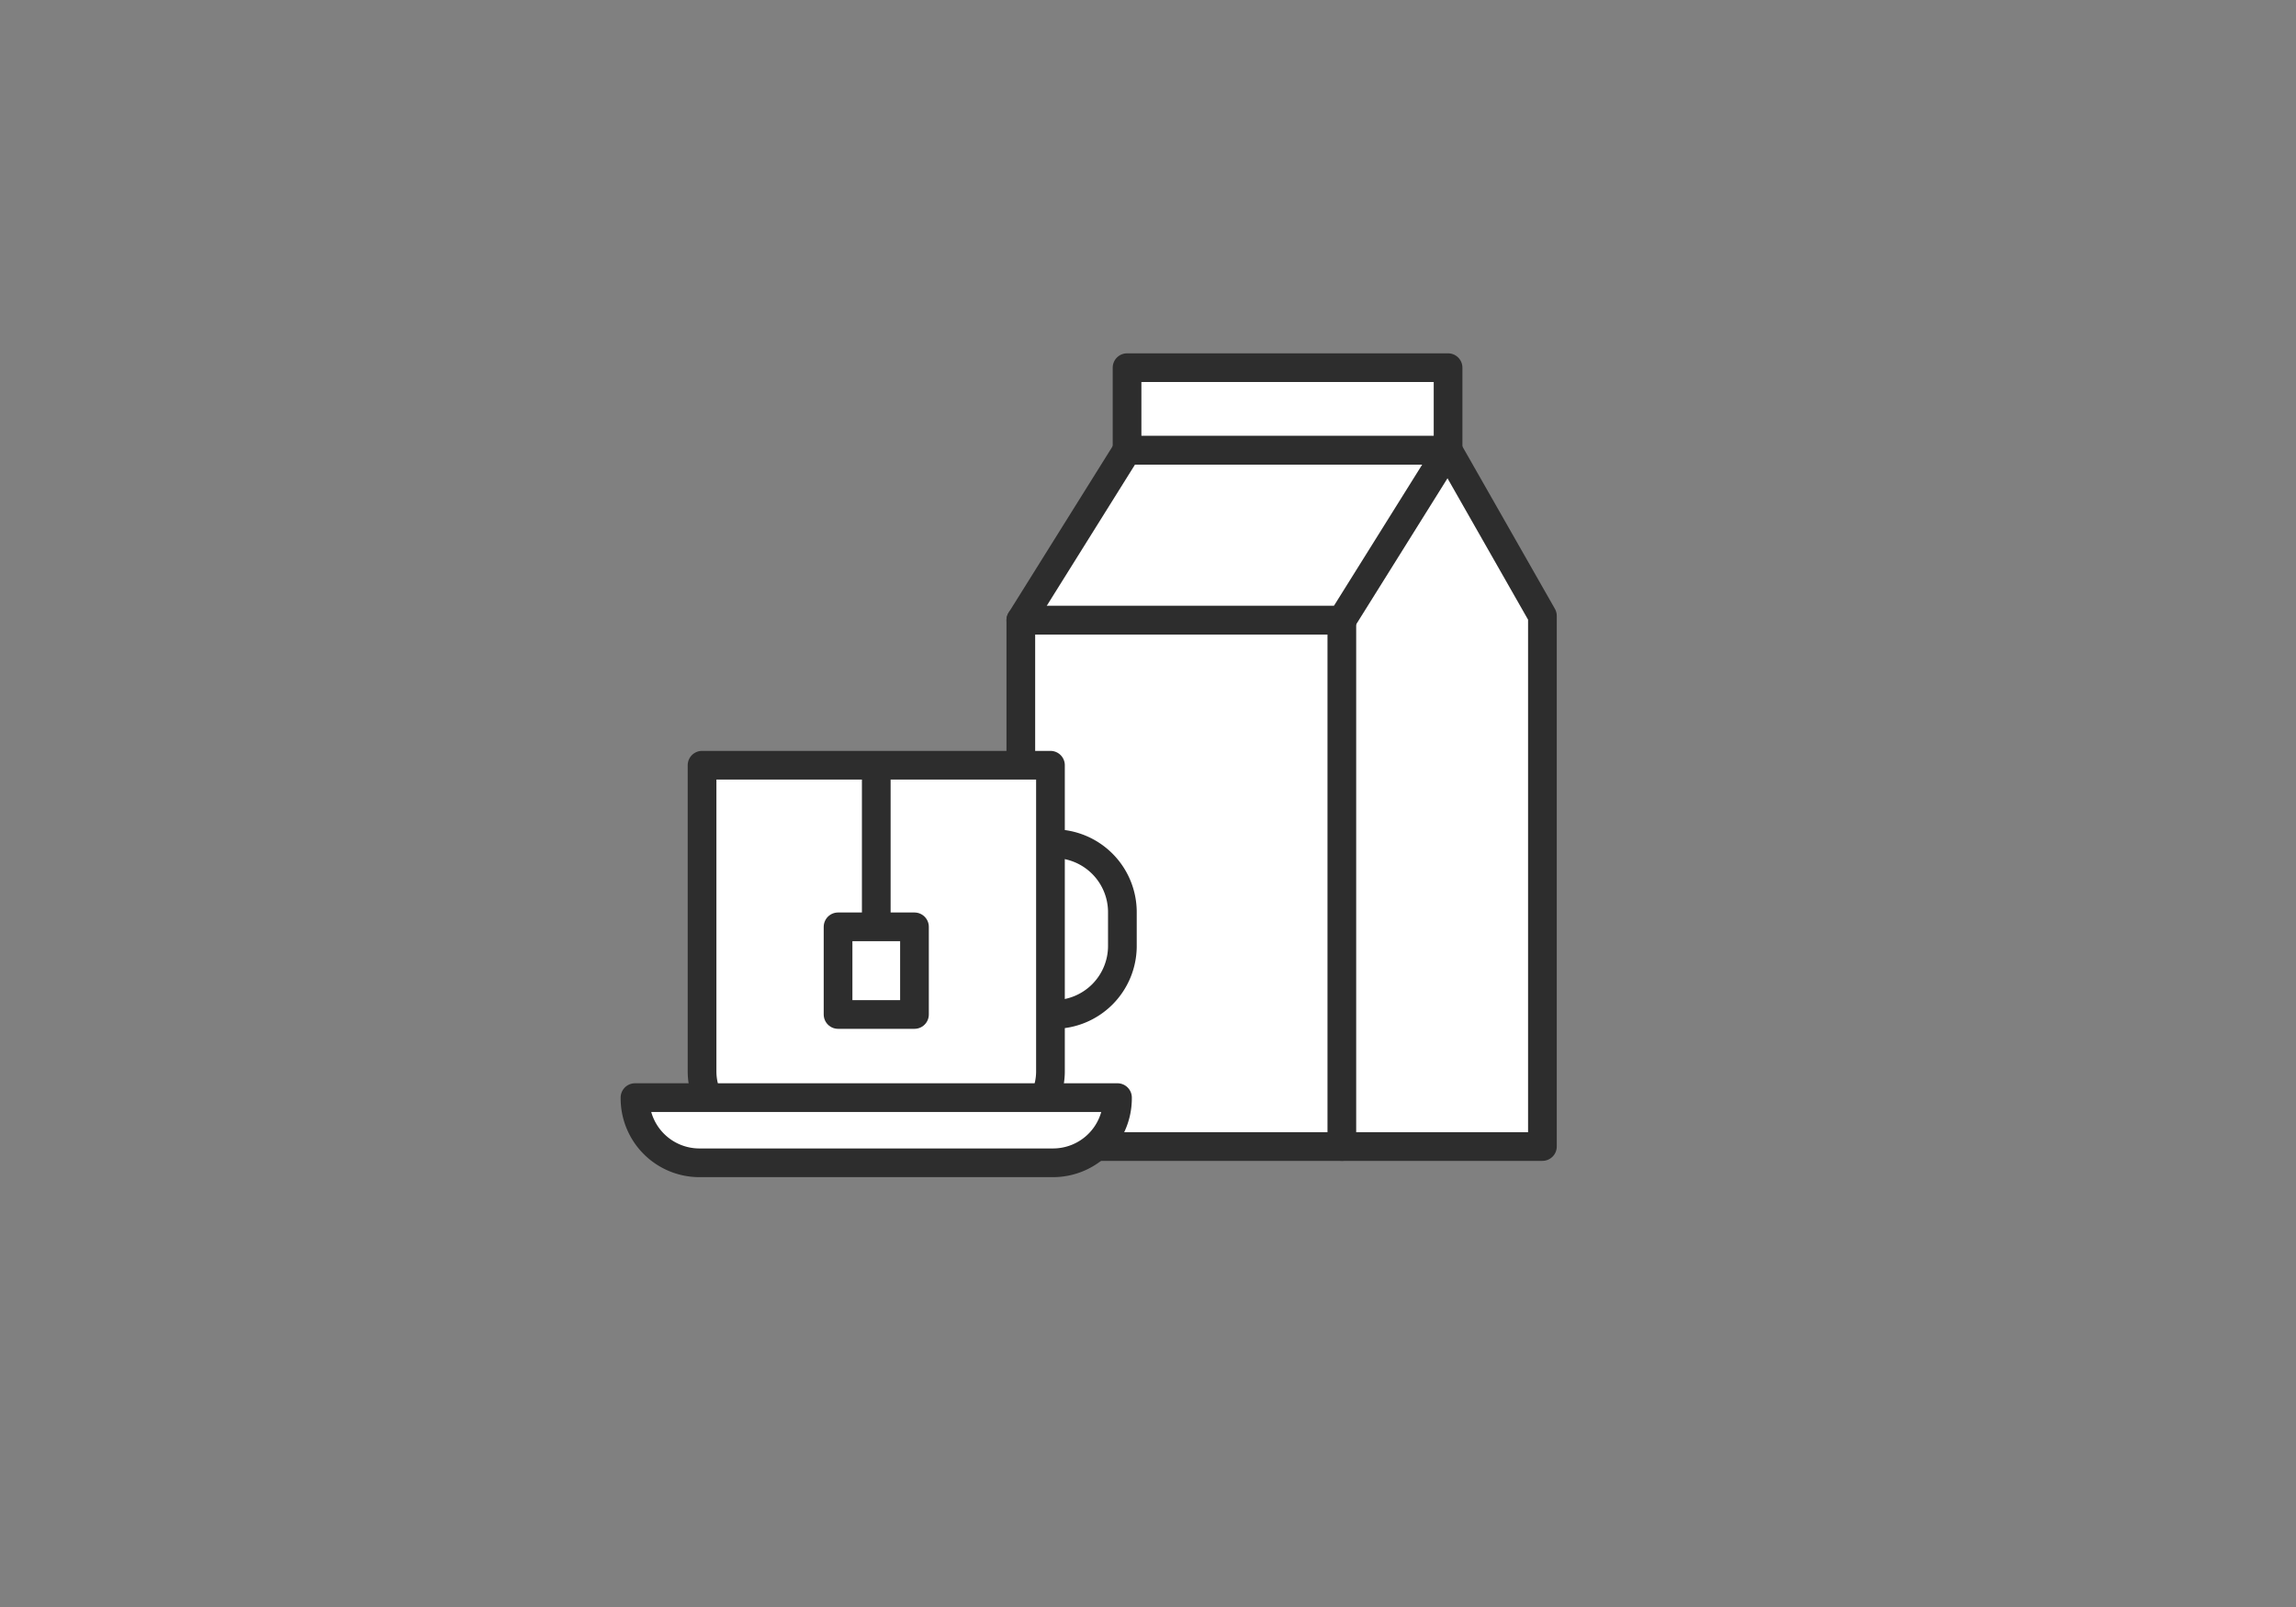 <svg xmlns="http://www.w3.org/2000/svg" xmlns:xlink="http://www.w3.org/1999/xlink" width="120" height="84" viewBox="0 0 120 84">
  <rect x="0" y="0" width="120" height="84" fill="#808080" stroke="none"/>
  <defs>
    <clipPath id="clip-path">
      <rect id="사각형_404" data-name="사각형 404" width="29.125" height="42.572" fill="none"/>
    </clipPath>
  </defs>
  <g id="icon-product-food" transform="translate(-977 -730)">
    <path id="패스_6245" data-name="패스 6245" d="M27.418,46.266H37.9V18.528L32.969,9.873,20.728,17.542Z" transform="translate(1019.714 743.664)" fill="#fff"/>
    <g id="그룹_200" data-name="그룹 200" transform="translate(1029.423 748.289)">
      <g id="그룹_199" data-name="그룹 199" clip-path="url(#clip-path)">
        <path id="패스_6246" data-name="패스 6246" d="M27.418,46.266H37.9V18.528L32.969,9.873,20.728,17.542Z" transform="translate(-9.709 -4.625)" fill="none" stroke="#2d2d2d" stroke-linecap="round" stroke-linejoin="round" stroke-width="1.5"/>
      </g>
    </g>
    <rect id="사각형_405" data-name="사각형 405" width="16.778" height="4.318" transform="translate(1035.905 749.219)" fill="#fff"/>
    <g id="그룹_202" data-name="그룹 202" transform="translate(1029.423 748.289)">
      <g id="그룹_201" data-name="그룹 201" clip-path="url(#clip-path)">
        <rect id="사각형_406" data-name="사각형 406" width="16.778" height="4.318" transform="translate(6.482 0.93)" fill="none" stroke="#2d2d2d" stroke-linecap="round" stroke-linejoin="round" stroke-width="1.5"/>
      </g>
    </g>
    <path id="패스_6247" data-name="패스 6247" d="M24.08,9.873H7.3L1.75,18.755H18.529Z" transform="translate(1028.604 743.664)" fill="#fff"/>
    <g id="그룹_204" data-name="그룹 204" transform="translate(1029.423 748.289)">
      <g id="그룹_203" data-name="그룹 203" clip-path="url(#clip-path)">
        <path id="패스_6248" data-name="패스 6248" d="M24.08,9.873H7.3L1.75,18.755H18.529Z" transform="translate(-0.82 -4.625)" fill="none" stroke="#2d2d2d" stroke-linecap="round" stroke-linejoin="round" stroke-width="1.5"/>
      </g>
    </g>
    <rect id="사각형_409" data-name="사각형 409" width="16.778" height="27.511" transform="translate(1030.354 762.419)" fill="#fff"/>
    <g id="그룹_206" data-name="그룹 206" transform="translate(1029.423 748.289)">
      <g id="그룹_205" data-name="그룹 205" clip-path="url(#clip-path)">
        <rect id="사각형_410" data-name="사각형 410" width="16.778" height="27.511" transform="translate(0.93 14.131)" fill="none" stroke="#2d2d2d" stroke-linecap="round" stroke-linejoin="round" stroke-width="1.5"/>
      </g>
    </g>
    <path id="사각형_412" data-name="사각형 412" d="M3.582,0h0A3.583,3.583,0,0,1,7.166,3.583V5.345A3.583,3.583,0,0,1,3.583,8.928h0A3.583,3.583,0,0,1,0,5.345V3.582A3.582,3.582,0,0,1,3.582,0Z" transform="translate(1028.495 774.1)" fill="#fff"/>
    <path id="사각형_413" data-name="사각형 413" d="M3.582,0h0A3.583,3.583,0,0,1,7.166,3.583V5.345A3.583,3.583,0,0,1,3.583,8.928h0A3.583,3.583,0,0,1,0,5.345V3.582A3.582,3.582,0,0,1,3.582,0Z" transform="translate(1028.495 774.1)" fill="none" stroke="#2d2d2d" stroke-linecap="round" stroke-linejoin="round" stroke-width="1.5"/>
    <path id="패스_6249" data-name="패스 6249" d="M9.451,1.75v16a3.368,3.368,0,0,0,3.368,3.368H24.292a3.368,3.368,0,0,0,3.368-3.368v-16Z" transform="translate(1004.242 768.25)" fill="#fff"/>
    <path id="패스_6250" data-name="패스 6250" d="M9.451,1.75v16a3.368,3.368,0,0,0,3.368,3.368H24.292a3.368,3.368,0,0,0,3.368-3.368v-16Z" transform="translate(1004.242 768.25)" fill="none" stroke="#2d2d2d" stroke-linecap="round" stroke-linejoin="round" stroke-width="1.5"/>
    <line id="선_46" data-name="선 46" y2="8.223" transform="translate(1022.798 770.106)" fill="#fff"/>
    <line id="선_47" data-name="선 47" y2="8.223" transform="translate(1022.798 770.106)" fill="none" stroke="#2d2d2d" stroke-linecap="round" stroke-linejoin="round" stroke-width="1.5"/>
    <rect id="사각형_414" data-name="사각형 414" width="3.994" height="4.581" transform="translate(1020.801 778.447)" fill="#fff"/>
    <rect id="사각형_415" data-name="사각형 415" width="3.994" height="4.581" transform="translate(1020.801 778.447)" fill="none" stroke="#2d2d2d" stroke-linecap="round" stroke-linejoin="round" stroke-width="1.5"/>
    <path id="패스_6251" data-name="패스 6251" d="M1.75,39.93v.039a3.368,3.368,0,0,0,3.368,3.368H23.6a3.368,3.368,0,0,0,3.367-3.368V39.93Z" transform="translate(1008.438 747.444)" fill="#fff"/>
    <path id="패스_6252" data-name="패스 6252" d="M1.75,39.93v.039a3.368,3.368,0,0,0,3.368,3.368H23.6a3.368,3.368,0,0,0,3.367-3.368V39.93Z" transform="translate(1008.438 747.444)" fill="none" stroke="#2d2d2d" stroke-linecap="round" stroke-linejoin="round" stroke-width="1.5"/>
    <rect id="사각형_2609" data-name="사각형 2609" width="120" height="84" transform="translate(977 730)" fill="none"/>
  </g>
</svg>
